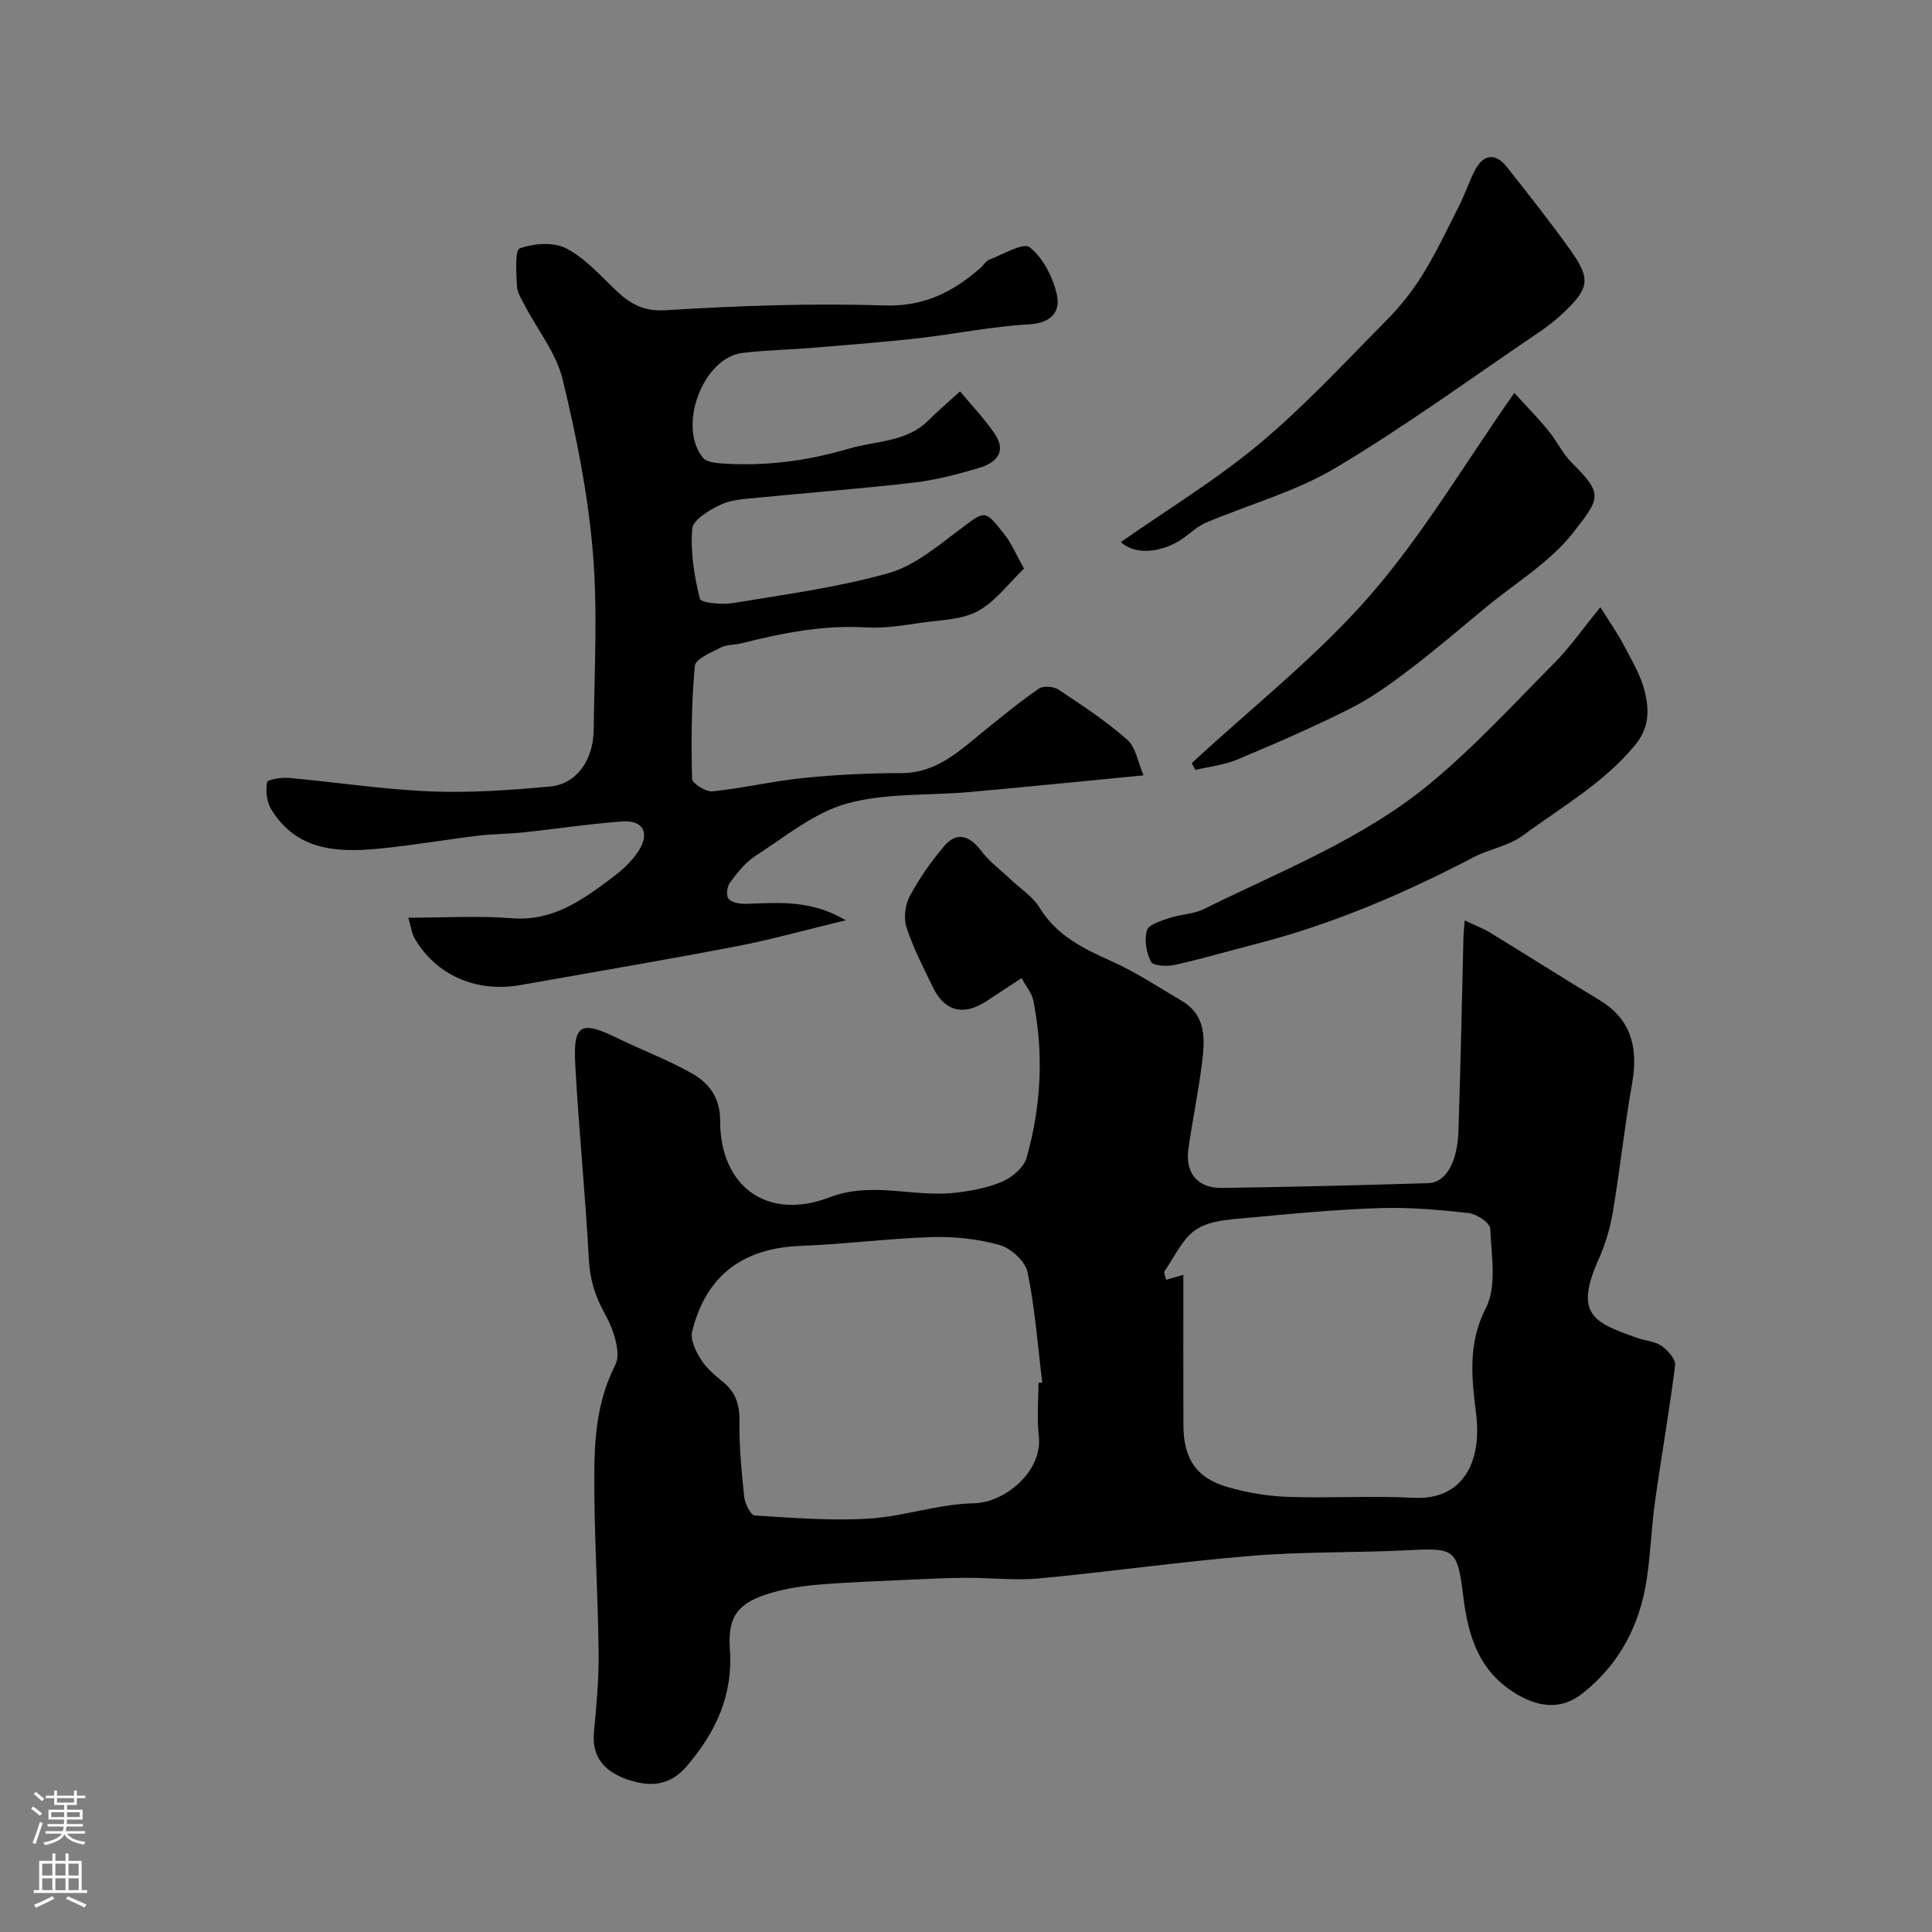 <svg enable-background="new 0 0 400 400" viewBox="0 0 400 400" xmlns="http://www.w3.org/2000/svg"><rect x="0" y="0" width="400" height="400" fill="#808080" stroke="none"/><g fill="#010000"><path d="m211.51 202.51c-2.79 1.83-5.09 3.35-7.4 4.85-4.61 2.99-8.53 2.03-10.9-2.84-2-4.1-4.11-8.2-5.53-12.51-.63-1.91-.29-4.68.68-6.48 2-3.71 4.46-7.25 7.21-10.45 2.5-2.91 5.18-2.11 7.53 1.03 1.68 2.24 4.05 3.98 6.11 5.94 2.05 1.94 4.62 3.56 6.04 5.89 3.57 5.86 9.16 8.49 15.05 11.15 5.01 2.26 9.65 5.34 14.41 8.15 5.08 3.01 4.75 7.98 4.16 12.77-.73 5.99-1.99 11.91-2.83 17.88-.69 4.95 1.91 8.12 6.88 8.06 14.27-.19 28.53-.56 42.79-.99 3.62-.11 6.03-4.25 6.25-10.85.44-13.42.7-26.85 1.04-40.28.02-.82.12-1.64.25-3.27 2.02.97 3.77 1.62 5.34 2.58 7.51 4.58 14.92 9.32 22.46 13.85 6.22 3.73 8.28 9.22 6.87 17.26-1.56 8.85-2.51 17.8-3.99 26.66-.56 3.31-1.54 6.66-2.91 9.72-5.24 11.63-.89 13.23 7.91 16.36 1.68.6 3.66.68 5.06 1.65 1.3.9 2.97 2.78 2.82 4.03-1.16 9.38-2.83 18.71-4.14 28.07-.75 5.36-.92 10.8-1.72 16.15-1.42 9.6-5.73 17.79-13.42 23.79-4.08 3.19-8.58 2.93-13.25.23-8.02-4.63-10.31-12.02-11.34-20.49-1.18-9.8-1.82-9.95-11.46-9.46-10.75.54-21.56.27-32.28 1.15-14.69 1.2-29.31 3.3-43.99 4.68-4.94.47-9.97-.13-14.95-.12-3.71.01-7.41.18-11.12.35-6.43.3-12.87.52-19.29 1.03-3.39.27-6.82.77-10.08 1.71-6.83 1.97-9.16 4.74-8.66 11.64.69 9.57-2.87 17.15-8.88 24.22-3.58 4.21-7.68 4.35-12.14 2.87-4.53-1.51-7.64-4.35-7.12-9.84.51-5.42 1.02-10.86.97-16.29-.11-10.93-.78-21.86-.88-32.8-.08-9.17-.12-18.24 4.32-26.94 1.3-2.55-.39-7.45-2.09-10.5-2.09-3.74-3.17-7.26-3.39-11.54-.7-13.48-2.1-26.92-2.81-40.4-.43-8.18 1.22-8.92 8.82-5.21 5.1 2.49 10.47 4.49 15.39 7.29 3.47 1.97 5.81 5.01 5.79 9.66-.05 13.69 9.7 20.92 22.64 15.98 8.83-3.38 17.32.01 25.89-.94 3.35-.37 6.82-1 9.88-2.32 2.05-.88 4.47-2.92 5.04-4.92 3.04-10.73 3.6-21.69 1.37-32.69-.29-1.38-1.34-2.58-2.4-4.52zm3.49 83.82c.26-.03.53-.06.79-.1-.94-7.63-1.5-15.34-3.05-22.84-.46-2.23-3.4-4.94-5.73-5.6-4.49-1.28-9.37-1.8-14.06-1.66-9.03.27-18.02 1.48-27.05 1.81-12.03.44-19.67 6.02-22.6 17.72-.42 1.69.74 4.08 1.79 5.76 1.11 1.79 2.84 3.26 4.51 4.61 2.67 2.16 3.55 4.72 3.5 8.18-.08 5.24.43 10.51.99 15.74.15 1.39 1.34 3.76 2.17 3.81 7.87.5 15.8 1.14 23.65.65 7.27-.45 14.45-3.04 21.7-3.17 6.48-.12 14.32-6.67 13.46-13.95-.42-3.6-.07-7.3-.07-10.96zm30-22.39c0 10.81-.03 20.96.01 31.11.03 6.95 2.64 10.93 9.12 12.82 4.03 1.17 8.3 1.89 12.49 2.04 8.64.31 17.33-.27 25.96.19 10.66.57 14.17-7.86 13.06-17.13-.88-7.32-1.88-14.62 1.99-22.14 2.31-4.5 1.15-10.94.9-16.48-.05-1.18-2.82-3.01-4.48-3.2-6.06-.68-12.2-1.22-18.28-1.03-8.86.28-17.72 1.1-26.55 1.94-3.86.37-8.2.46-11.33 2.34-2.95 1.77-4.63 5.7-6.77 8.75-.24.34.2 1.15.33 1.81 1.16-.34 2.05-.6 3.55-1.02z"/><path d="m212.01 117.72c-3.28 3.15-5.93 6.83-9.53 8.79-3.27 1.78-7.55 1.84-11.42 2.38-3.9.55-7.88 1.25-11.78 1.01-8.85-.53-17.34 1.16-25.8 3.3-1.41.36-3.03.23-4.28.87-1.99 1.03-5.22 2.37-5.35 3.82-.7 7.74-.75 15.55-.57 23.33.02.96 2.86 2.76 4.23 2.62 6.32-.65 12.55-2.13 18.86-2.77 6.73-.68 13.52-1 20.28-1.01 7.43-.01 12.15-4.77 17.32-8.92 3.65-2.93 7.26-5.93 11.11-8.56.92-.63 3.07-.47 4.08.2 4.89 3.24 9.83 6.51 14.22 10.36 1.76 1.55 2.19 4.63 3.38 7.39-12.78 1.23-24.37 2.41-35.98 3.45-8.52.77-17.4.14-25.49 2.4-6.78 1.89-12.75 6.89-18.88 10.82-2.1 1.35-3.77 3.52-5.3 5.56-.6.8-.8 2.75-.26 3.35.7.78 2.32 1.05 3.54 1.02 6.65-.18 13.36-.96 20.71 3.4-8.27 1.99-15.39 4-22.62 5.39-14.88 2.85-29.83 5.39-44.76 8.03-9.1 1.61-17.47-2.06-21.86-9.66-.61-1.05-.75-2.36-1.33-4.29 7.57 0 14.54-.44 21.42.11 8.35.68 14.4-3.62 20.45-8.13 2.17-1.62 4.35-3.53 5.79-5.77 2.44-3.8.96-6.45-3.43-6.13-6.86.5-13.68 1.55-20.52 2.27-3.11.33-6.26.3-9.37.68-6.79.83-13.55 2.01-20.35 2.67-8.7.85-17.18.43-22.39-8.18-.92-1.52-1.13-3.77-.85-5.55.09-.55 2.93-1.06 4.45-.92 9.8.88 19.56 2.4 29.37 2.8 8.24.34 16.55-.26 24.78-1.01 5.42-.5 8.97-5.38 9.04-11.73.14-12.33.85-24.73-.19-36.97-1.02-11.98-3.41-23.92-6.25-35.63-1.31-5.38-5.15-10.14-7.79-15.21-.68-1.29-1.59-2.66-1.66-4.03-.13-2.73-.46-7.47.57-7.84 2.9-1.05 6.98-1.36 9.61-.02 3.84 1.96 6.93 5.49 10.15 8.55 2.98 2.84 5.7 4.57 10.47 4.27 15.06-.93 30.2-1.48 45.28-.99 8.23.27 14.2-2.8 19.9-7.78.63-.55 1.09-1.43 1.8-1.7 2.84-1.07 7.05-3.61 8.36-2.58 2.74 2.16 4.74 6.05 5.59 9.58.91 3.76-1.03 6.14-5.8 6.4-7.65.43-15.22 2-22.86 2.87-7.18.81-14.39 1.36-21.59 1.96-4.93.41-9.88.49-14.79 1.08-8.16.97-13.53 15.18-8.18 21.7.74.9 2.62 1.1 4 1.19 8.93.6 17.56-.53 26.25-3.08 5.67-1.67 11.92-1.28 16.52-5.93 1.73-1.75 3.63-3.34 6.46-5.92 2.53 3.05 5.11 5.73 7.17 8.77 2.65 3.91.1 6.1-3.36 7.12-4.35 1.28-8.81 2.46-13.31 2.99-10.76 1.25-21.57 2.06-32.35 3.13-2.59.26-5.38.36-7.67 1.43-2.35 1.09-5.78 3.14-5.93 5.01-.4 4.79.41 9.79 1.58 14.49.21.85 4.58 1.27 6.86.89 10.77-1.78 21.67-3.24 32.14-6.18 5.38-1.51 10.19-5.58 14.83-9.07 5.15-3.87 5.09-4.24 9.09.85 1.62 2.01 2.63 4.5 4.19 7.26z"/><path d="m331.34 125.71c2 3.21 3.6 5.46 4.86 7.88 1.64 3.15 3.57 6.32 4.36 9.71.86 3.71 1 7.3-2.09 11.03-6.52 7.88-15.23 12.77-23.18 18.66-2.9 2.15-6.89 2.77-10.18 4.48-14.37 7.51-29.17 13.87-44.91 17.92-5.64 1.45-11.23 3.1-16.92 4.37-1.61.36-4.49.25-4.96-.63-1-1.85-1.45-4.55-.86-6.52.37-1.23 2.98-1.98 4.72-2.57 2.28-.77 4.9-.76 7.02-1.81 16.04-7.93 32.95-14.49 46.87-26 9.22-7.63 17.39-16.54 25.84-25.07 3.09-3.11 5.63-6.79 9.43-11.45z"/><path d="m232.07 112.22c9.65-6.75 19.75-12.88 28.71-20.37 9.32-7.79 17.64-16.8 26.21-25.46 2.83-2.86 5.42-6.09 7.53-9.51 2.85-4.61 5.18-9.54 7.63-14.39 1.17-2.32 1.98-4.82 3.16-7.13 1.77-3.45 4.29-3.8 6.62-.85 4.46 5.64 8.92 11.28 13.1 17.12 4.35 6.08 4.07 7.97-1.25 13.05-1.53 1.46-3.22 2.8-4.98 3.99-14.01 9.49-27.72 19.51-42.23 28.17-8.26 4.93-17.88 7.56-26.84 11.35-1.62.68-3 1.95-4.44 3.01-4.45 3.3-10.27 3.86-13.22 1.02z"/><path d="m246.73 158c12.37-11.45 25.79-21.98 36.82-34.61 11.04-12.64 19.68-27.38 29.97-42.04 2.38 2.61 4.83 5.11 7.04 7.8 1.76 2.13 2.96 4.77 4.9 6.7 6.47 6.44 5.9 7.21.21 14.47-4.75 6.06-11.83 10.31-17.9 15.32-5.36 4.43-10.65 8.96-16.18 13.17-3.86 2.93-7.87 5.79-12.18 7.96-7.57 3.8-15.36 7.18-23.18 10.46-2.74 1.15-5.82 1.48-8.74 2.18-.26-.46-.51-.93-.76-1.41z"/></g><path d="m6.44 374.46.42-.45c.65.47 1.27.95 1.85 1.44l-.45.49c-.65-.56-1.25-1.06-1.82-1.48m.93 7.33-.63-.26c.55-1.36 1.05-2.8 1.52-4.33.19.1.38.19.59.27-.46 1.29-.95 2.73-1.48 4.32m-.38-10.38.44-.42c.43.34 1.01.82 1.74 1.44l-.49.49c-.53-.51-1.09-1.01-1.69-1.51m2.5.35h1.72v-1.04h.59v1.04h3.52v-1.04h.59v1.04h1.75v.53h-1.75v1.42h-2.03v.97h3.22v2.03h-3.24c0 .35-.01.66-.03.93h3.32v.53h-3.37c-.03.27-.08.58-.15.94h3.96v.53h-3.71c.67.92 1.93 1.48 3.79 1.68-.13.24-.23.44-.29.59-2.13-.38-3.48-1.08-4.04-2.12-.43.97-1.77 1.72-4.03 2.23-.09-.19-.2-.37-.33-.55 2.1-.42 3.37-1.03 3.81-1.83h-3.36v-.53h3.58c.08-.29.13-.61.16-.94h-3.33v-.53h3.39c.02-.27.04-.58.04-.93h-3.23v-2.03h3.25v-.97h-2.07v-1.42h-1.73zm1.12 3.44v1h2.65c.01-.3.02-.44.01-.4v-.25-.35zm1.19-2h3.52v-.91h-3.52zm4.71 2h-2.63v.59c0 .15-.01.28-.01.4h2.64z" fill="#fbfafc"/><path d="m13.56 383.74h.63v1.52h2.72v6.07h1.13v.6h-11.06v-.6h1.13v-6.07h2.73v-1.52h.63v1.52h2.1v-1.52zm-2.69 8.83.38.56c-1.24.63-2.53 1.25-3.85 1.85-.1-.21-.21-.42-.34-.63 1.36-.55 2.63-1.15 3.81-1.78m-2.13-4.27h2.1v-2.45h-2.1zm0 3.04h2.1v-2.46h-2.1zm2.72-3.04h2.1v-2.45h-2.1zm0 3.04h2.1v-2.46h-2.1zm6.07 3.6c-1.41-.71-2.7-1.3-3.86-1.78l.35-.56c1.45.62 2.75 1.19 3.88 1.72zm-1.25-9.09h-2.1v2.45h2.1zm-2.09 5.49h2.1v-2.45h-2.1z" fill="#fbfafc"/></svg>